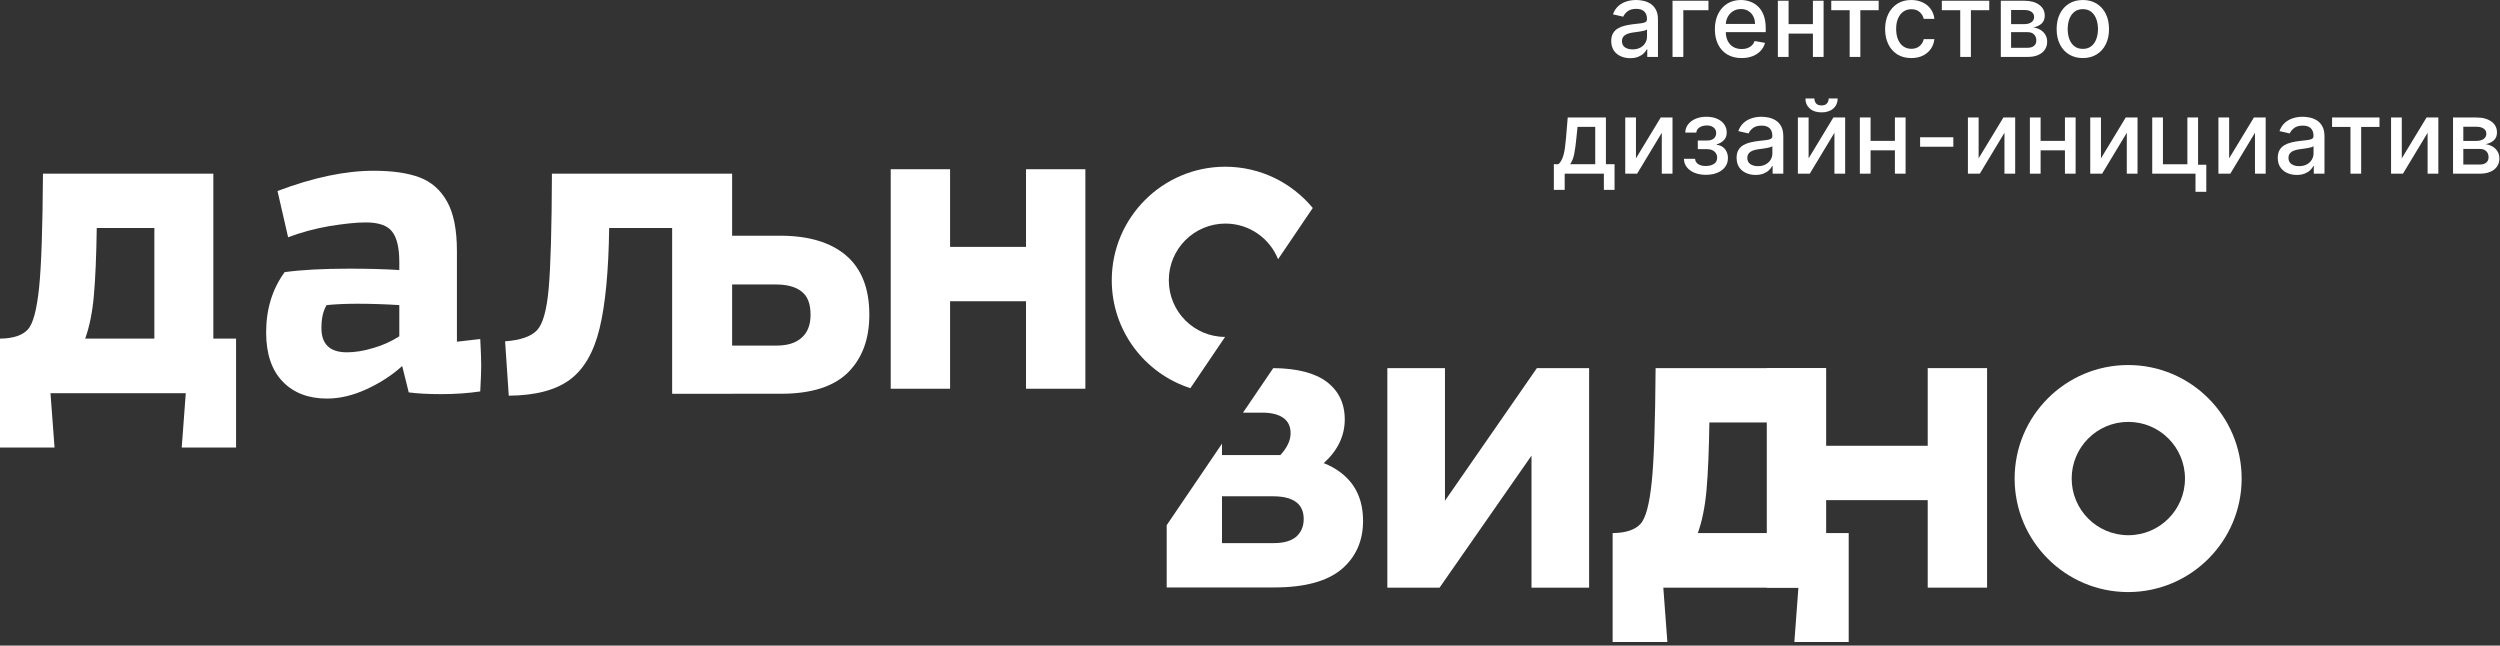 <svg width="364" height="94" viewBox="0 0 364 94" fill="none" xmlns="http://www.w3.org/2000/svg">
<rect x="0" y="0" width="364" height="94" fill="#333333" stroke="none"/>
<path d="M149.387 43.861H138.332V56.6H129.689V24.639H138.332V35.947H149.387V24.639H158.029V56.6H149.387V43.861Z" fill="white"/>
<path d="M4.04 47.986C4.826 47.144 5.359 45.095 5.696 41.84C6.033 38.585 6.201 33.057 6.257 25.284H31.061V49.304H34.372V65.159H26.46L27.049 57.246H7.351L7.941 65.159H0V49.304H0.056C1.936 49.276 3.255 48.827 4.04 47.986ZM22.475 49.304V33.197H14.086C14.03 37.266 13.889 40.549 13.665 43.075C13.44 45.6 12.991 47.677 12.402 49.304H22.475Z" fill="white"/>
<path d="M97.982 33.197H88.695C88.611 39.511 88.134 44.394 87.292 47.845C86.45 51.297 85.019 53.766 82.971 55.281C80.923 56.797 77.976 57.583 74.076 57.611L73.543 49.697C75.788 49.529 77.331 48.996 78.201 48.07C79.043 47.172 79.604 45.151 79.884 42.065C80.165 38.978 80.333 33.366 80.361 25.284H106.597V57.246H97.954V33.197H97.982Z" fill="white"/>
<path d="M97.87 25.368H106.512V34.32H113.583C117.736 34.32 120.935 35.274 123.208 37.21C125.452 39.146 126.575 42.009 126.575 45.825C126.575 49.389 125.536 52.167 123.46 54.243C121.384 56.292 118.129 57.33 113.724 57.33H97.87V25.368ZM113.078 50.315C114.649 50.315 115.856 49.95 116.726 49.164C117.596 48.406 118.017 47.284 118.017 45.825C118.017 44.253 117.596 43.131 116.726 42.458C115.856 41.756 114.593 41.419 112.966 41.419H106.54V50.315H113.078Z" fill="white"/>
<path d="M53.396 56.656C51.376 57.583 49.468 58.031 47.616 58.031C44.923 58.031 42.762 57.218 41.163 55.562C39.563 53.906 38.75 51.521 38.75 48.406C38.75 45.011 39.647 42.093 41.443 39.623C43.884 39.287 47.027 39.118 50.871 39.118C53.396 39.118 55.809 39.174 58.138 39.315V38.164C58.138 36.116 57.802 34.628 57.1 33.731C56.427 32.833 55.136 32.384 53.256 32.384C51.853 32.384 50.085 32.58 47.981 32.917C45.877 33.282 43.884 33.815 41.948 34.544L40.405 27.81C45.596 25.845 50.254 24.863 54.407 24.863C57.1 24.863 59.317 25.172 61.057 25.817C62.796 26.463 64.143 27.641 65.097 29.353C66.051 31.065 66.528 33.45 66.528 36.537V49.753L69.923 49.361C70.007 50.988 70.064 52.279 70.064 53.205C70.064 54.103 70.007 55.366 69.923 56.993C68.212 57.246 66.304 57.386 64.199 57.386C62.403 57.386 60.832 57.302 59.513 57.134L58.559 53.289C57.128 54.608 55.389 55.73 53.396 56.656ZM50.506 51.297C51.657 51.297 52.947 51.1 54.322 50.679C55.725 50.287 56.988 49.697 58.138 48.968V44.422C55.922 44.282 53.873 44.225 52.05 44.225C50.478 44.225 48.963 44.282 47.56 44.422C47.055 45.236 46.802 46.33 46.802 47.705C46.774 50.09 48.009 51.297 50.506 51.297Z" fill="white"/>
<path d="M170.179 40.803C170.179 36.228 173.882 32.552 178.428 32.552C181.907 32.552 184.882 34.714 186.088 37.743L191.139 30.279C188.108 26.631 183.535 24.274 178.4 24.274C169.281 24.274 161.873 31.683 161.873 40.803C161.873 48.154 166.671 54.385 173.321 56.517L178.372 49.053C173.854 49.053 170.179 45.377 170.179 40.803Z" fill="white"/>
<path d="M222.986 85.56V66.338L209.602 85.56H201.998V53.598H210.387V72.904L223.771 53.598H231.375V85.56H222.986Z" fill="white"/>
<path d="M238.839 76.299C239.625 75.458 240.158 73.409 240.495 70.154C240.832 66.899 241 61.371 241.056 53.598H265.86V77.618H269.171V93.473H261.259L261.848 85.56H242.178L242.768 93.473H234.799V77.618H234.855C236.735 77.59 238.054 77.141 238.839 76.299ZM257.274 77.618V61.511H248.885C248.828 65.58 248.688 68.863 248.464 71.389C248.239 73.914 247.79 75.991 247.201 77.618H257.274Z" fill="white"/>
<path d="M280.675 72.82H265.888V85.56H257.246V53.598H265.888V64.906H280.675V53.598H289.318V85.56H280.675V72.82Z" fill="white"/>
<path d="M326.384 69.677C326.384 78.797 318.976 86.205 309.857 86.205C300.738 86.205 293.33 78.797 293.33 69.677C293.33 60.557 300.738 53.149 309.857 53.149C318.976 53.149 326.384 60.557 326.384 69.677ZM318.134 69.677C318.134 65.103 314.431 61.427 309.885 61.427C305.311 61.427 301.636 65.131 301.636 69.677C301.636 74.251 305.339 77.927 309.885 77.927C314.431 77.927 318.134 74.251 318.134 69.677Z" fill="white"/>
<path d="M192.738 67.432C194.787 65.58 195.797 63.447 195.797 61.062C195.797 58.733 194.899 56.881 193.131 55.562C191.42 54.299 188.838 53.626 185.387 53.598L180.982 60.08H183.759C185.106 60.08 186.116 60.333 186.846 60.838C187.547 61.343 187.912 62.072 187.912 63.083C187.912 64.121 187.407 65.187 186.425 66.253H185.78H177.923V64.598L169.87 76.468V85.531H185.527C189.989 85.531 193.243 84.634 195.348 82.866C197.424 81.098 198.462 78.741 198.462 75.85C198.462 73.802 197.985 72.09 197.003 70.659C196.021 69.256 194.59 68.162 192.738 67.432ZM188.754 78.123C188.052 78.741 186.958 79.077 185.471 79.077H177.923V72.259H185.331C188.305 72.259 189.82 73.353 189.82 75.57C189.82 76.636 189.455 77.478 188.754 78.123Z" fill="white"/>
<path d="M237.361 8.47C236.842 8.47 236.374 8.374 235.955 8.182C235.536 7.987 235.204 7.704 234.959 7.335C234.717 6.966 234.596 6.513 234.596 5.977C234.596 5.515 234.685 5.135 234.863 4.837C235.04 4.538 235.28 4.302 235.582 4.128C235.884 3.954 236.221 3.823 236.594 3.734C236.967 3.645 237.347 3.578 237.734 3.532C238.224 3.475 238.622 3.429 238.927 3.393C239.232 3.354 239.454 3.292 239.593 3.207C239.731 3.122 239.801 2.983 239.801 2.791V2.754C239.801 2.289 239.669 1.928 239.406 1.673C239.147 1.417 238.76 1.289 238.245 1.289C237.709 1.289 237.286 1.408 236.977 1.646C236.672 1.88 236.461 2.141 236.343 2.429L234.847 2.088C235.024 1.591 235.283 1.19 235.624 0.884C235.969 0.575 236.365 0.352 236.812 0.213C237.26 0.071 237.73 0 238.224 0C238.551 0 238.897 0.039 239.263 0.117C239.632 0.192 239.976 0.33 240.296 0.533C240.619 0.735 240.884 1.025 241.09 1.401C241.296 1.774 241.399 2.259 241.399 2.855V8.288H239.843V7.17H239.779C239.676 7.376 239.522 7.578 239.316 7.777C239.11 7.976 238.845 8.141 238.522 8.272C238.199 8.404 237.812 8.47 237.361 8.47ZM237.707 7.191C238.147 7.191 238.524 7.104 238.836 6.93C239.152 6.756 239.392 6.529 239.555 6.248C239.722 5.964 239.806 5.661 239.806 5.337V4.283C239.749 4.34 239.639 4.393 239.476 4.442C239.316 4.489 239.133 4.529 238.927 4.565C238.721 4.597 238.52 4.627 238.325 4.656C238.13 4.68 237.966 4.702 237.835 4.72C237.526 4.759 237.244 4.824 236.988 4.917C236.736 5.009 236.533 5.142 236.381 5.316C236.232 5.487 236.157 5.714 236.157 5.998C236.157 6.392 236.303 6.69 236.594 6.893C236.885 7.092 237.256 7.191 237.707 7.191ZM248.751 0.107V1.481H245.091V8.288H243.52V0.107H248.751ZM253.579 8.454C252.773 8.454 252.079 8.281 251.497 7.937C250.918 7.589 250.47 7.101 250.154 6.472C249.842 5.84 249.686 5.099 249.686 4.251C249.686 3.413 249.842 2.674 250.154 2.035C250.47 1.396 250.911 0.897 251.475 0.538C252.044 0.179 252.708 0 253.468 0C253.929 0 254.377 0.076 254.81 0.229C255.243 0.382 255.632 0.621 255.976 0.948C256.321 1.275 256.593 1.699 256.791 2.221C256.99 2.74 257.09 3.37 257.09 4.112V4.677H250.586V3.484H255.529C255.529 3.065 255.444 2.694 255.273 2.37C255.103 2.044 254.863 1.786 254.554 1.598C254.249 1.41 253.89 1.316 253.478 1.316C253.031 1.316 252.64 1.426 252.306 1.646C251.976 1.863 251.72 2.147 251.539 2.498C251.362 2.846 251.273 3.224 251.273 3.633V4.565C251.273 5.112 251.369 5.577 251.561 5.961C251.756 6.344 252.028 6.637 252.376 6.84C252.724 7.038 253.13 7.138 253.595 7.138C253.897 7.138 254.172 7.095 254.421 7.01C254.67 6.921 254.884 6.79 255.066 6.616C255.247 6.442 255.385 6.227 255.481 5.971L256.988 6.243C256.868 6.687 256.651 7.076 256.339 7.41C256.03 7.74 255.641 7.997 255.172 8.182C254.707 8.363 254.176 8.454 253.579 8.454ZM264.402 3.51V4.89H259.97V3.51H264.402ZM260.418 0.107V8.288H258.857V0.107H260.418ZM265.515 0.107V8.288H263.96V0.107H265.515ZM266.631 1.481V0.107H273.535V1.481H270.866V8.288H269.31V1.481H266.631ZM278.285 8.454C277.493 8.454 276.811 8.274 276.239 7.915C275.671 7.553 275.234 7.054 274.929 6.419C274.623 5.783 274.471 5.055 274.471 4.235C274.471 3.404 274.627 2.671 274.939 2.035C275.252 1.396 275.692 0.897 276.26 0.538C276.829 0.179 277.498 0 278.269 0C278.89 0 279.444 0.115 279.931 0.346C280.417 0.574 280.809 0.893 281.108 1.305C281.41 1.717 281.589 2.198 281.646 2.749H280.096C280.01 2.365 279.815 2.035 279.51 1.758C279.208 1.481 278.803 1.342 278.295 1.342C277.851 1.342 277.463 1.46 277.129 1.694C276.798 1.925 276.541 2.255 276.356 2.685C276.172 3.111 276.079 3.615 276.079 4.197C276.079 4.794 276.17 5.309 276.351 5.742C276.532 6.176 276.788 6.511 277.118 6.749C277.452 6.987 277.844 7.106 278.295 7.106C278.597 7.106 278.871 7.051 279.116 6.941C279.364 6.827 279.572 6.665 279.739 6.456C279.909 6.247 280.028 5.994 280.096 5.7H281.646C281.589 6.229 281.417 6.701 281.129 7.117C280.841 7.532 280.456 7.859 279.973 8.097C279.494 8.335 278.931 8.454 278.285 8.454ZM282.73 1.481V0.107H289.633V1.481H286.964V8.288H285.409V1.481H282.73ZM291.318 8.288V0.107H294.711C295.634 0.107 296.366 0.304 296.905 0.698C297.445 1.089 297.715 1.619 297.715 2.291C297.715 2.77 297.562 3.15 297.257 3.43C296.952 3.711 296.547 3.899 296.043 3.995C296.408 4.038 296.744 4.148 297.049 4.325C297.355 4.499 297.6 4.734 297.784 5.029C297.973 5.323 298.067 5.675 298.067 6.083C298.067 6.516 297.955 6.9 297.731 7.234C297.507 7.564 297.182 7.823 296.756 8.011C296.334 8.196 295.824 8.288 295.228 8.288H291.318ZM292.815 6.957H295.228C295.622 6.957 295.931 6.863 296.154 6.674C296.378 6.486 296.49 6.231 296.49 5.907C296.49 5.527 296.378 5.229 296.154 5.013C295.931 4.792 295.622 4.682 295.228 4.682H292.815V6.957ZM292.815 3.516H294.727C295.025 3.516 295.281 3.473 295.494 3.388C295.71 3.303 295.876 3.182 295.989 3.026C296.106 2.866 296.165 2.678 296.165 2.461C296.165 2.145 296.035 1.898 295.776 1.721C295.517 1.543 295.162 1.454 294.711 1.454H292.815V3.516ZM303.26 8.454C302.493 8.454 301.824 8.278 301.252 7.926C300.68 7.575 300.236 7.083 299.92 6.451C299.604 5.819 299.446 5.08 299.446 4.235C299.446 3.386 299.604 2.644 299.92 2.008C300.236 1.373 300.68 0.879 301.252 0.527C301.824 0.176 302.493 0 303.26 0C304.027 0 304.697 0.176 305.268 0.527C305.84 0.879 306.284 1.373 306.6 2.008C306.916 2.644 307.074 3.386 307.074 4.235C307.074 5.08 306.916 5.819 306.6 6.451C306.284 7.083 305.84 7.575 305.268 7.926C304.697 8.278 304.027 8.454 303.26 8.454ZM303.266 7.117C303.763 7.117 304.175 6.985 304.501 6.722C304.828 6.46 305.07 6.11 305.226 5.673C305.386 5.236 305.465 4.755 305.465 4.229C305.465 3.707 305.386 3.228 305.226 2.791C305.07 2.351 304.828 1.998 304.501 1.731C304.175 1.465 303.763 1.332 303.266 1.332C302.765 1.332 302.349 1.465 302.019 1.731C301.692 1.998 301.449 2.351 301.289 2.791C301.133 3.228 301.055 3.707 301.055 4.229C301.055 4.755 301.133 5.236 301.289 5.673C301.449 6.11 301.692 6.46 302.019 6.722C302.349 6.985 302.765 7.117 303.266 7.117ZM226.241 27.648V23.909H226.907C227.078 23.753 227.222 23.566 227.339 23.349C227.459 23.133 227.561 22.875 227.642 22.577C227.728 22.279 227.799 21.931 227.855 21.533C227.912 21.132 227.962 20.674 228.005 20.159L228.26 17.107H233.821V23.909H235.078V27.648H233.523V25.288H227.818V27.648H226.241ZM228.612 23.909H232.266V18.47H229.688L229.517 20.159C229.436 21.018 229.333 21.764 229.208 22.396C229.084 23.025 228.885 23.529 228.612 23.909ZM238.196 23.056L241.802 17.107H243.517V25.288H241.956V19.333L238.366 25.288H236.635V17.107H238.196V23.056ZM245.174 23.126H246.804C246.825 23.46 246.976 23.717 247.257 23.898C247.541 24.079 247.908 24.17 248.359 24.17C248.817 24.17 249.208 24.072 249.531 23.877C249.854 23.678 250.016 23.371 250.016 22.955C250.016 22.707 249.954 22.49 249.829 22.305C249.709 22.117 249.536 21.972 249.313 21.869C249.093 21.766 248.831 21.714 248.53 21.714H247.198V20.462H248.53C248.981 20.462 249.318 20.359 249.542 20.154C249.765 19.948 249.877 19.69 249.877 19.381C249.877 19.047 249.757 18.779 249.515 18.577C249.277 18.371 248.945 18.268 248.519 18.268C248.086 18.268 247.725 18.366 247.438 18.561C247.15 18.753 246.999 19.001 246.985 19.306H245.376C245.387 18.848 245.525 18.447 245.792 18.103C246.062 17.755 246.424 17.485 246.878 17.293C247.336 17.098 247.857 17 248.439 17C249.046 17 249.572 17.098 250.016 17.293C250.46 17.488 250.802 17.758 251.044 18.103C251.289 18.447 251.411 18.843 251.411 19.291C251.411 19.741 251.276 20.111 251.007 20.398C250.74 20.683 250.392 20.887 249.963 21.011V21.096C250.279 21.118 250.559 21.213 250.804 21.384C251.049 21.554 251.241 21.78 251.379 22.06C251.518 22.341 251.587 22.659 251.587 23.014C251.587 23.515 251.449 23.948 251.172 24.314C250.898 24.679 250.518 24.962 250.032 25.161C249.549 25.356 248.997 25.453 248.375 25.453C247.771 25.453 247.23 25.359 246.751 25.171C246.275 24.98 245.896 24.71 245.616 24.362C245.339 24.014 245.192 23.602 245.174 23.126ZM255.613 25.47C255.094 25.47 254.626 25.374 254.207 25.182C253.788 24.987 253.456 24.704 253.21 24.335C252.969 23.966 252.848 23.513 252.848 22.977C252.848 22.515 252.937 22.135 253.115 21.837C253.292 21.538 253.532 21.302 253.834 21.128C254.136 20.954 254.473 20.823 254.846 20.734C255.219 20.645 255.599 20.578 255.986 20.532C256.476 20.475 256.873 20.429 257.179 20.393C257.484 20.354 257.706 20.292 257.845 20.207C257.983 20.122 258.052 19.983 258.052 19.791V19.754C258.052 19.289 257.921 18.928 257.658 18.673C257.399 18.417 257.012 18.289 256.497 18.289C255.961 18.289 255.538 18.408 255.229 18.646C254.924 18.88 254.713 19.141 254.595 19.429L253.099 19.088C253.276 18.591 253.535 18.19 253.876 17.884C254.221 17.575 254.617 17.352 255.064 17.213C255.512 17.071 255.982 17 256.476 17C256.802 17 257.149 17.039 257.514 17.117C257.884 17.192 258.228 17.33 258.548 17.533C258.871 17.735 259.136 18.025 259.342 18.401C259.547 18.774 259.65 19.259 259.65 19.855V25.288H258.095V24.17H258.031C257.928 24.376 257.774 24.578 257.568 24.777C257.362 24.976 257.097 25.141 256.774 25.272C256.451 25.404 256.064 25.47 255.613 25.47ZM255.959 24.191C256.399 24.191 256.776 24.104 257.088 23.93C257.404 23.756 257.644 23.529 257.807 23.248C257.974 22.964 258.058 22.661 258.058 22.337V21.283C258.001 21.34 257.891 21.393 257.728 21.442C257.568 21.489 257.385 21.529 257.179 21.565C256.973 21.597 256.772 21.627 256.577 21.656C256.382 21.68 256.218 21.702 256.087 21.72C255.778 21.759 255.496 21.824 255.24 21.917C254.988 22.009 254.785 22.142 254.633 22.316C254.484 22.487 254.409 22.714 254.409 22.998C254.409 23.392 254.555 23.69 254.846 23.893C255.137 24.092 255.508 24.191 255.959 24.191ZM263.333 23.056L266.939 17.107H268.654V25.288H267.093V19.333L263.503 25.288H261.772V17.107H263.333V23.056ZM266.257 14.337H267.567C267.567 14.937 267.354 15.425 266.928 15.802C266.506 16.174 265.934 16.361 265.213 16.361C264.496 16.361 263.926 16.174 263.503 15.802C263.08 15.425 262.869 14.937 262.869 14.337H264.174C264.174 14.603 264.252 14.839 264.409 15.045C264.565 15.248 264.833 15.349 265.213 15.349C265.586 15.349 265.852 15.248 266.012 15.045C266.175 14.843 266.257 14.607 266.257 14.337ZM276.34 20.51V21.89H271.909V20.51H276.34ZM272.356 17.107V25.288H270.795V17.107H272.356ZM277.454 17.107V25.288H275.898V17.107H277.454ZM284.405 19.988V21.368H279.568V19.988H284.405ZM288.088 23.056L291.695 17.107H293.41V25.288H291.849V19.333L288.259 25.288H286.528V17.107H288.088V23.056ZM301.096 20.51V21.89H296.664V20.51H301.096ZM297.112 17.107V25.288H295.551V17.107H297.112ZM302.21 17.107V25.288H300.654V17.107H302.21ZM305.901 23.056L309.507 17.107H311.222V25.288H309.662V19.333L306.071 25.288H304.34V17.107H305.901V23.056ZM320.038 17.107V23.983H321.237V27.925H319.665V25.288H313.364V17.107H314.924V23.914H318.483V17.107H320.038ZM324.563 23.056L328.169 17.107H329.884V25.288H328.324V19.333L324.733 25.288H323.002V17.107H324.563V23.056ZM334.407 25.47C333.888 25.47 333.42 25.374 333.001 25.182C332.581 24.987 332.249 24.704 332.004 24.335C331.763 23.966 331.642 23.513 331.642 22.977C331.642 22.515 331.731 22.135 331.909 21.837C332.086 21.538 332.326 21.302 332.628 21.128C332.93 20.954 333.267 20.823 333.64 20.734C334.013 20.645 334.393 20.578 334.78 20.532C335.27 20.475 335.667 20.429 335.973 20.393C336.278 20.354 336.5 20.292 336.639 20.207C336.777 20.122 336.846 19.983 336.846 19.791V19.754C336.846 19.289 336.715 18.928 336.452 18.673C336.193 18.417 335.806 18.289 335.291 18.289C334.755 18.289 334.332 18.408 334.023 18.646C333.718 18.88 333.507 19.141 333.389 19.429L331.893 19.088C332.07 18.591 332.329 18.19 332.67 17.884C333.015 17.575 333.411 17.352 333.858 17.213C334.306 17.071 334.776 17 335.27 17C335.596 17 335.943 17.039 336.308 17.117C336.678 17.192 337.022 17.33 337.342 17.533C337.665 17.735 337.93 18.025 338.135 18.401C338.341 18.774 338.444 19.259 338.444 19.855V25.288H336.889V24.17H336.825C336.722 24.376 336.568 24.578 336.362 24.777C336.156 24.976 335.891 25.141 335.568 25.272C335.245 25.404 334.858 25.47 334.407 25.47ZM334.753 24.191C335.193 24.191 335.57 24.104 335.882 23.93C336.198 23.756 336.438 23.529 336.601 23.248C336.768 22.964 336.852 22.661 336.852 22.337V21.283C336.795 21.34 336.685 21.393 336.521 21.442C336.362 21.489 336.179 21.529 335.973 21.565C335.767 21.597 335.566 21.627 335.371 21.656C335.176 21.68 335.012 21.702 334.881 21.72C334.572 21.759 334.29 21.824 334.034 21.917C333.782 22.009 333.579 22.142 333.427 22.316C333.278 22.487 333.203 22.714 333.203 22.998C333.203 23.392 333.349 23.69 333.64 23.893C333.931 24.092 334.302 24.191 334.753 24.191ZM339.551 18.481V17.107H346.454V18.481H343.786V25.288H342.23V18.481H339.551ZM349.7 23.056L353.306 17.107H355.021V25.288H353.46V19.333L349.87 25.288H348.139V17.107H349.7V23.056ZM357.162 25.288V17.107H360.556C361.479 17.107 362.21 17.304 362.75 17.698C363.29 18.088 363.56 18.619 363.56 19.291C363.56 19.77 363.407 20.15 363.102 20.43C362.796 20.711 362.392 20.899 361.887 20.995C362.253 21.038 362.589 21.148 362.894 21.325C363.199 21.499 363.444 21.734 363.629 22.029C363.817 22.323 363.911 22.675 363.911 23.083C363.911 23.516 363.8 23.9 363.576 24.234C363.352 24.564 363.027 24.823 362.601 25.011C362.178 25.196 361.669 25.288 361.072 25.288H357.162ZM358.659 23.957H361.072C361.466 23.957 361.775 23.863 361.999 23.674C362.223 23.486 362.335 23.23 362.335 22.907C362.335 22.527 362.223 22.229 361.999 22.012C361.775 21.792 361.466 21.682 361.072 21.682H358.659V23.957ZM358.659 20.516H360.572C360.87 20.516 361.126 20.473 361.339 20.388C361.555 20.303 361.72 20.182 361.834 20.026C361.951 19.866 362.01 19.678 362.01 19.461C362.01 19.145 361.88 18.898 361.621 18.721C361.362 18.543 361.007 18.454 360.556 18.454H358.659V20.516Z" fill="white"/>
</svg>
